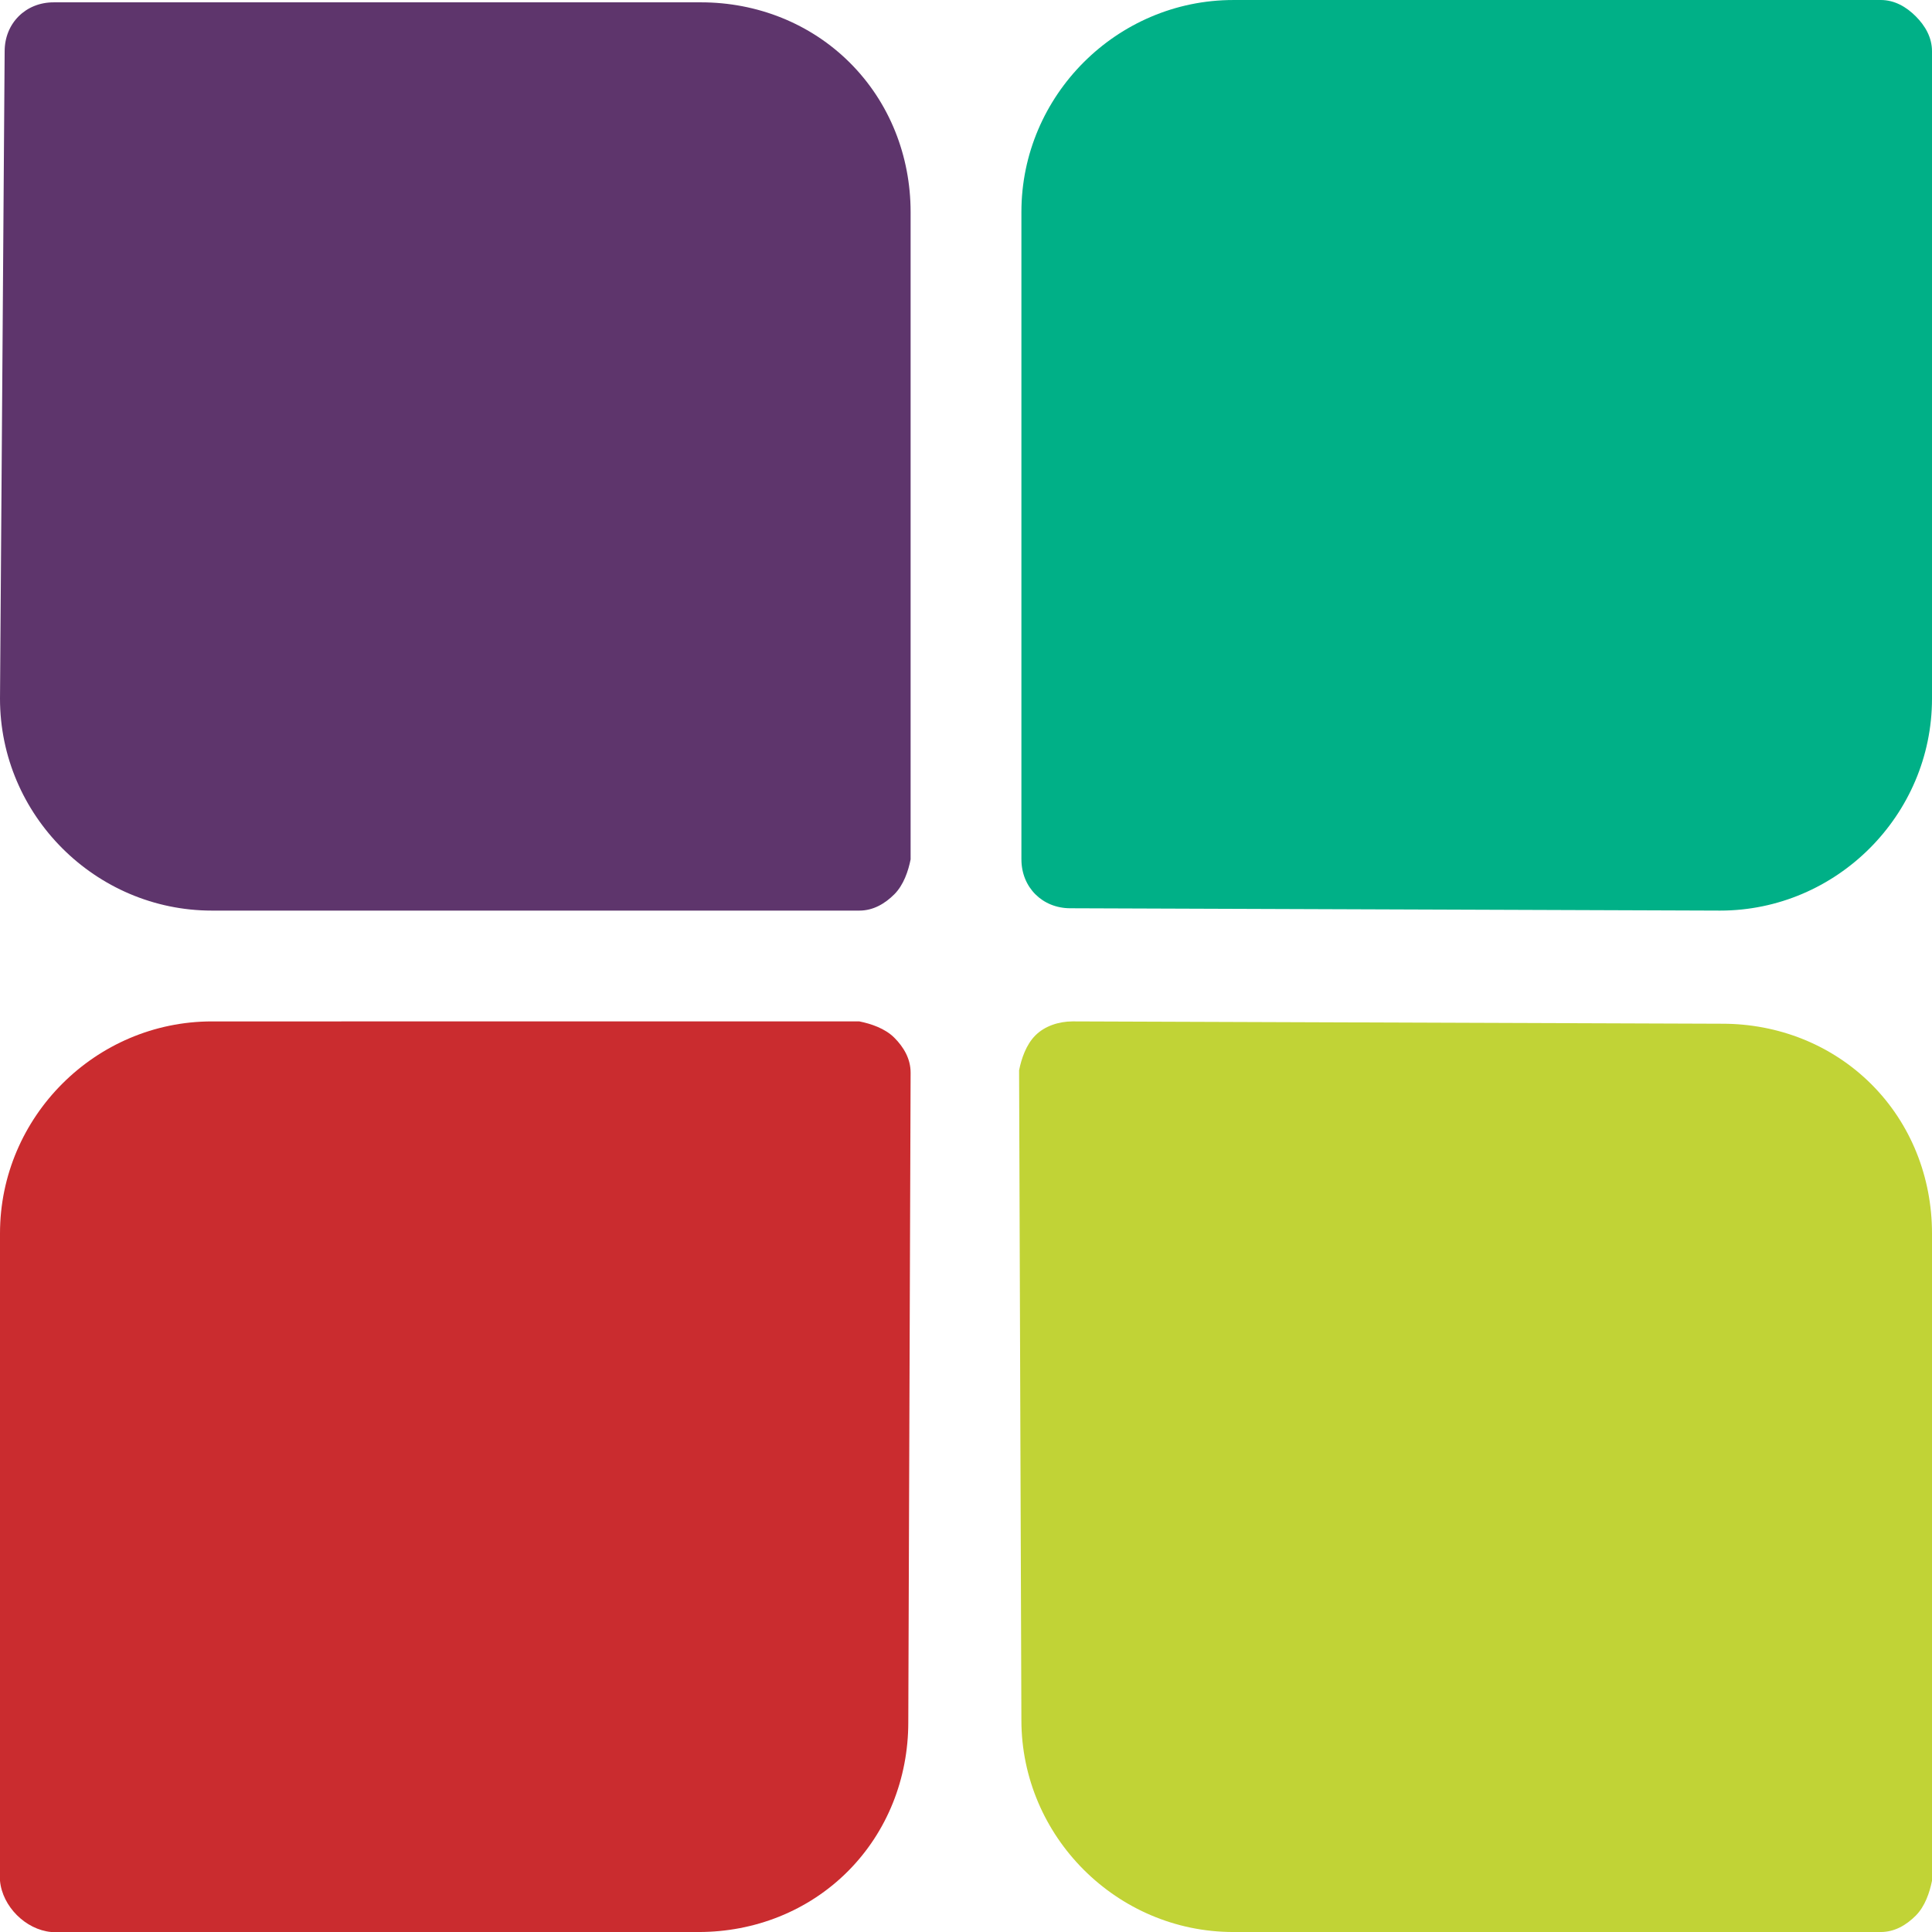 <svg version="1.1" id="图层_1" x="0px" y="0px" width="164.023px" height="164.024px" viewBox="0 0 164.023 164.024" enable-background="new 0 0 164.023 164.024" xml:space="preserve" xmlns="http://www.w3.org/2000/svg" xmlns:xlink="http://www.w3.org/1999/xlink" xmlns:xml="http://www.w3.org/XML/1998/namespace">
  <path fill="#CA2C2F" d="M4.35,164.024h54.967c4.742,0,9.293-1.779,12.654-5.141c3.359-3.361,5.139-7.908,5.141-12.654l0,0
	l0.197-55.162c0-1.188-0.594-2.176-1.383-2.967c-0.793-0.792-1.979-1.186-2.969-1.385l-54.965,0.001
	C8.107,86.716,0,94.823,0,104.709v54.966C0.199,161.849,2.176,163.827,4.35,164.024z" class="color c1"/>
  <path fill="#C1D336" d="M87.902,87.903c-0.789,0.79-1.186,1.977-1.383,2.965l0.195,55.162c0.002,9.889,8.107,17.994,17.992,17.994
	h54.969c1.186,0,2.172-0.594,2.963-1.385c0.793-0.791,1.186-1.977,1.385-2.965v-54.967c0-4.744-1.781-9.293-5.141-12.652
	c-3.363-3.361-7.91-5.142-12.652-5.142l-55.164-0.198C89.879,86.717,88.693,87.111,87.902,87.903z" class="color c2"/>
  <path fill="#5E356C" d="M0,59.316c0,9.886,8.107,17.992,17.994,17.992h54.963c1.188,0,2.178-0.594,2.969-1.384
	c0.791-0.792,1.186-1.977,1.383-2.965V17.993c-0.002-4.746-1.781-9.291-5.141-12.652c-3.361-3.361-7.91-5.143-12.654-5.143
	L4.549,0.199C2.176,0.198,0.395,1.978,0.395,4.352L0,59.316z" class="color c3"/>
  <path fill="#00B087" d="M86.717,72.957c-0.002,2.374,1.779,4.154,4.15,4.152l55.166,0.199c9.883,0,17.99-8.106,17.99-17.992V4.352
	c0-1.187-0.59-2.178-1.381-2.969c-0.793-0.792-1.781-1.381-2.969-1.383l-54.967,0.001c-9.887,0-17.992,8.107-17.99,17.992V72.957z" class="color c4"/>
</svg>